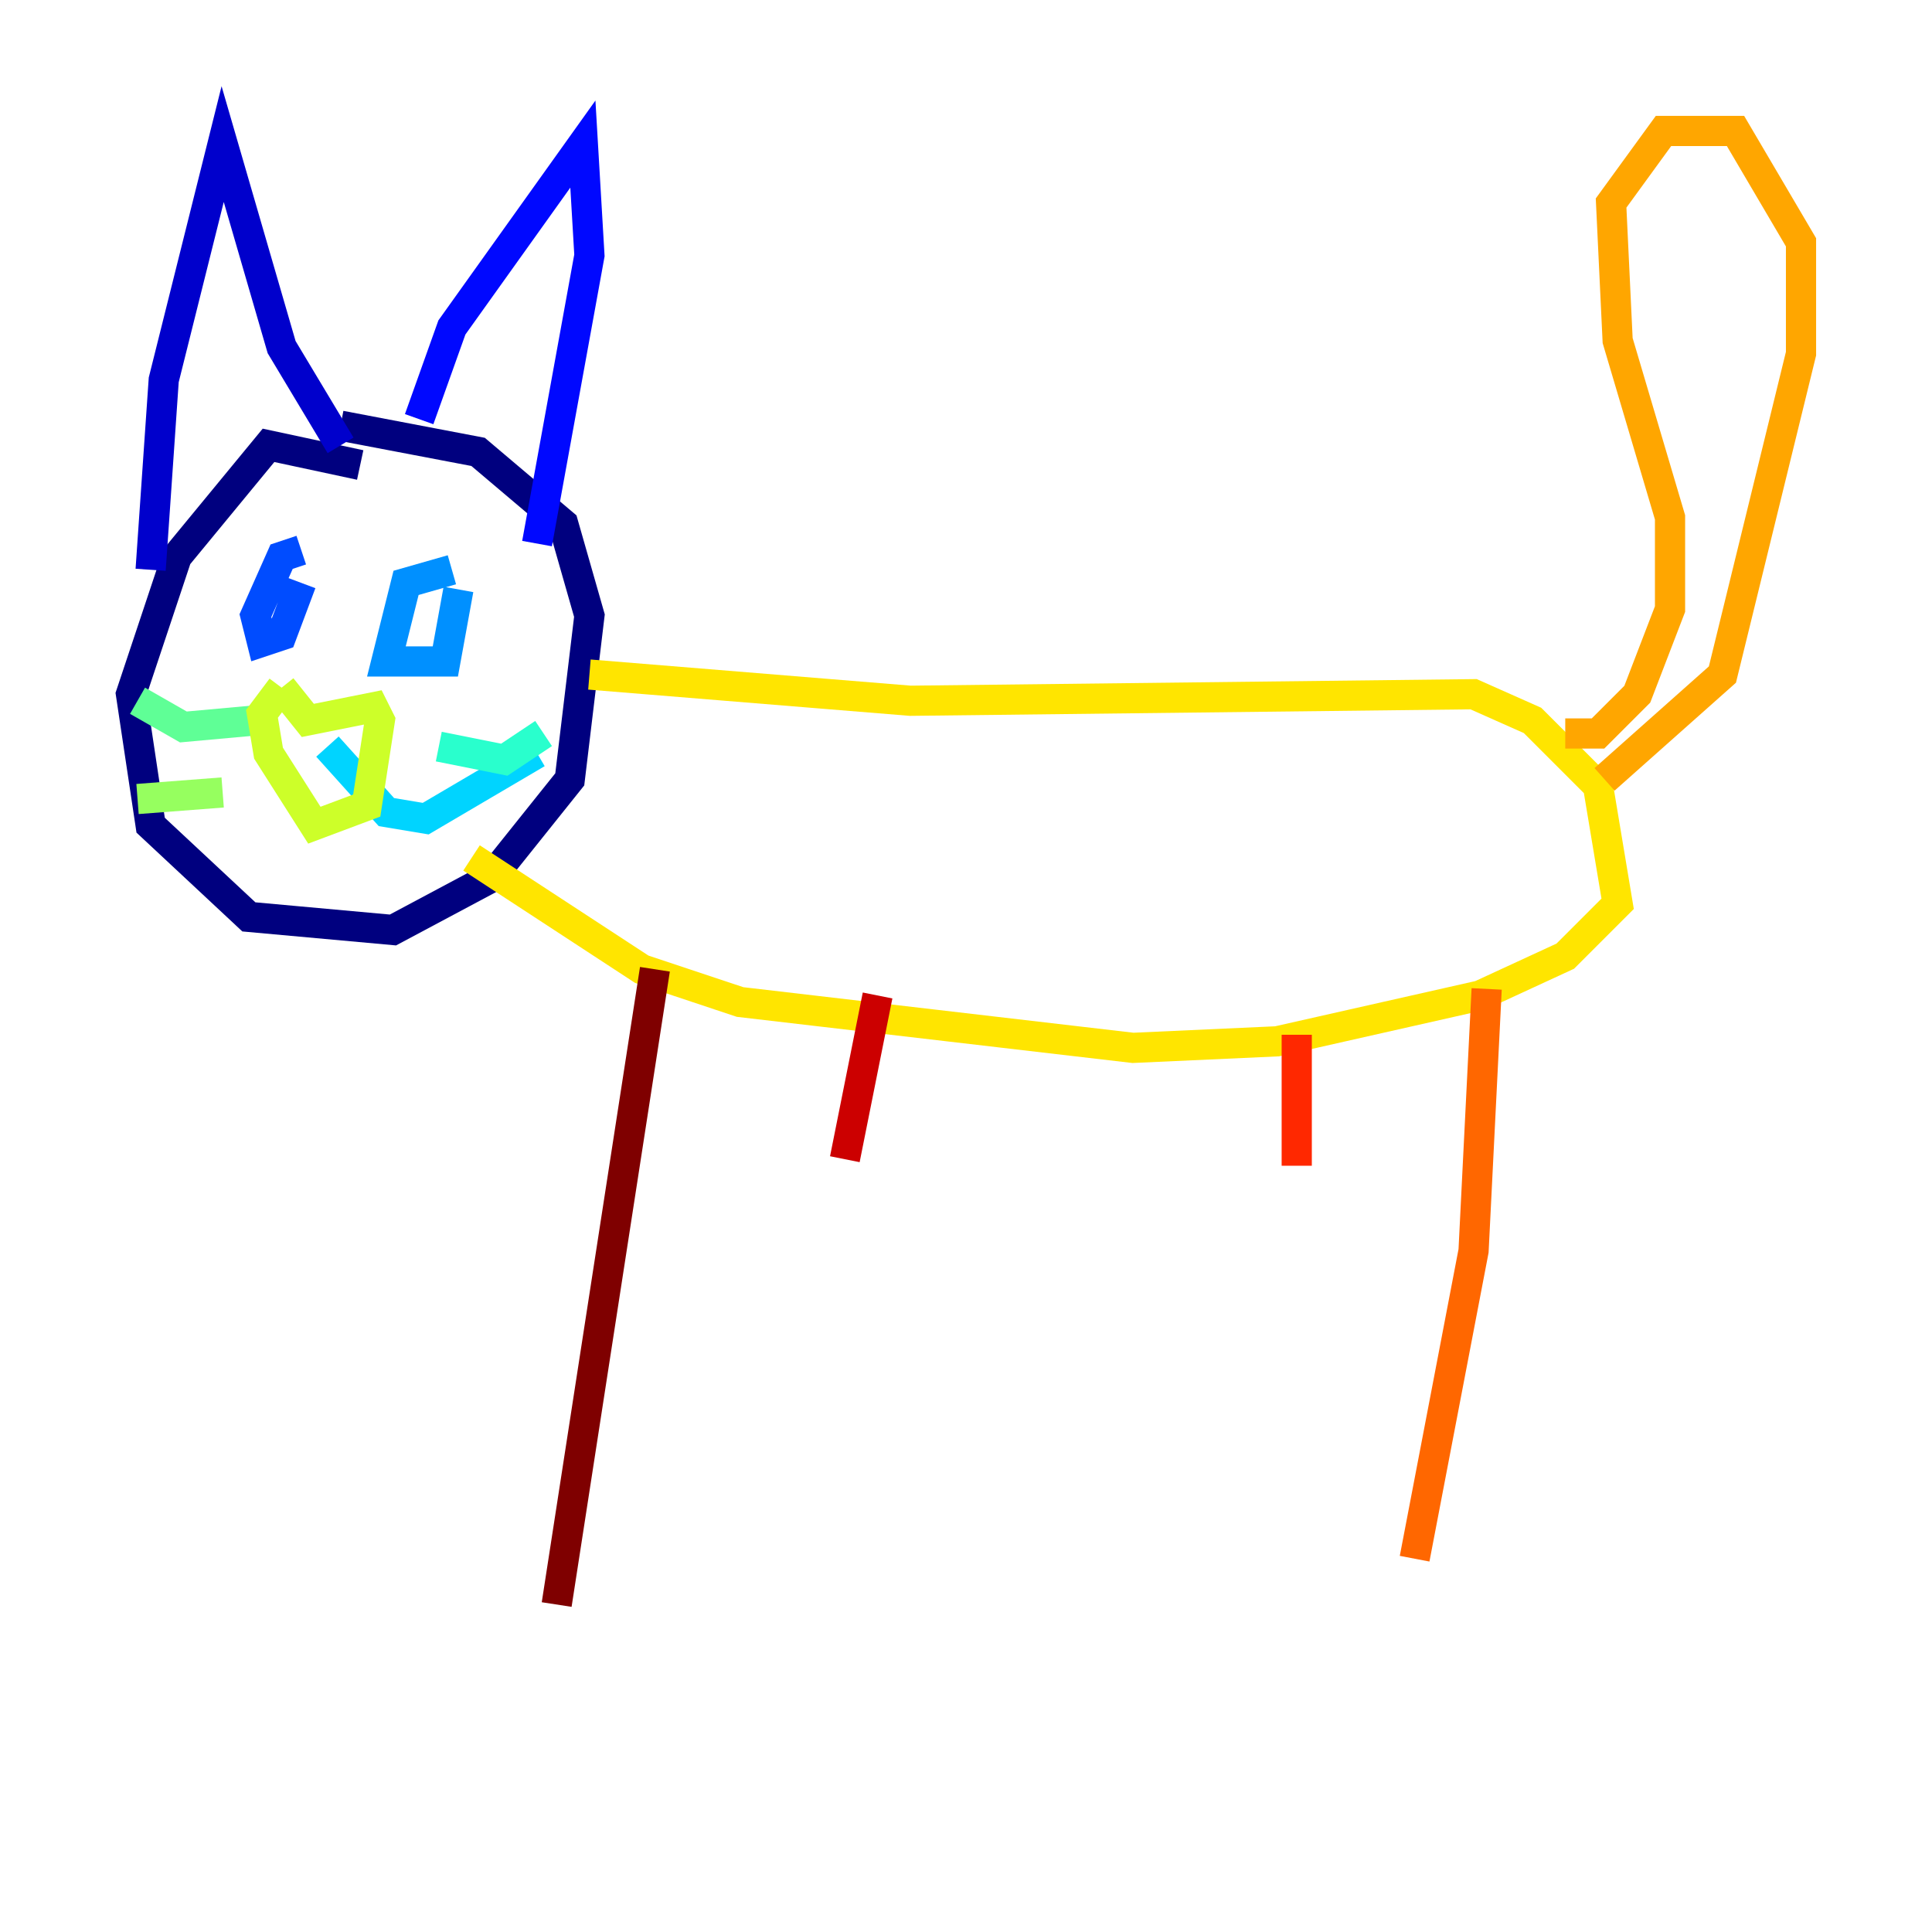 <?xml version="1.0" encoding="utf-8" ?>
<svg baseProfile="tiny" height="128" version="1.2" viewBox="0,0,128,128" width="128" xmlns="http://www.w3.org/2000/svg" xmlns:ev="http://www.w3.org/2001/xml-events" xmlns:xlink="http://www.w3.org/1999/xlink"><defs /><polyline fill="none" points="23.864,30.807 17.79,29.505 11.715,36.881 8.678,45.993 9.98,54.671 16.488,60.746 26.034,61.614 32.542,58.142 37.749,51.634 39.051,40.786 37.315,34.712 31.675,29.939 22.563,28.203" stroke="#00007f" stroke-width="2" /><polyline fill="none" points="9.98,37.749 10.848,25.166 14.752,9.546 18.658,22.997 22.563,29.505" stroke="#0000cc" stroke-width="2" /><polyline fill="none" points="27.77,27.77 29.939,21.695 38.617,9.546 39.051,16.922 35.58,36.014" stroke="#0008ff" stroke-width="2" /><polyline fill="none" points="19.959,36.447 18.658,36.881 16.922,40.786 17.356,42.522 18.658,42.088 19.959,38.617" stroke="#004cff" stroke-width="2" /><polyline fill="none" points="29.939,37.749 26.902,38.617 25.6,43.824 29.505,43.824 30.373,39.051" stroke="#0090ff" stroke-width="2" /><polyline fill="none" points="21.695,49.464 25.6,53.803 28.203,54.237 35.58,49.898" stroke="#00d4ff" stroke-width="2" /><polyline fill="none" points="29.071,49.464 33.41,50.332 36.014,48.597" stroke="#29ffcd" stroke-width="2" /><polyline fill="none" points="16.922,47.729 12.149,48.163 9.112,46.427" stroke="#5fff96" stroke-width="2" /><polyline fill="none" points="14.752,52.502 9.112,52.936" stroke="#96ff5f" stroke-width="2" /><polyline fill="none" points="18.658,45.559 20.393,47.729 24.732,46.861 25.166,47.729 24.298,53.37 20.827,54.671 17.79,49.898 17.356,47.295 18.658,45.559" stroke="#cdff29" stroke-width="2" /><polyline fill="none" points="39.051,44.691 60.312,46.427 97.627,45.993 101.532,47.729 105.871,52.068 107.173,59.878 103.702,63.349 98.061,65.953 84.61,68.99 75.064,69.424 49.031,66.386 42.522,64.217 31.241,56.841" stroke="#ffe500" stroke-width="2" /><polyline fill="none" points="103.702,48.597 105.871,48.597 108.475,45.993 110.644,40.352 110.644,34.278 107.173,22.563 106.739,13.451 110.21,8.678 114.983,8.678 119.322,16.054 119.322,23.43 114.115,44.691 106.305,51.634" stroke="#ffa600" stroke-width="2" /><polyline fill="none" points="98.495,65.519 97.627,82.875 93.722,103.268" stroke="#ff6700" stroke-width="2" /><polyline fill="none" points="85.912,68.556 85.912,77.234" stroke="#ff2800" stroke-width="2" /><polyline fill="none" points="58.142,65.953 55.973,76.8" stroke="#cc0000" stroke-width="2" /><polyline fill="none" points="43.39,64.217 36.881,106.305" stroke="#7f0000" stroke-width="2" /></svg>